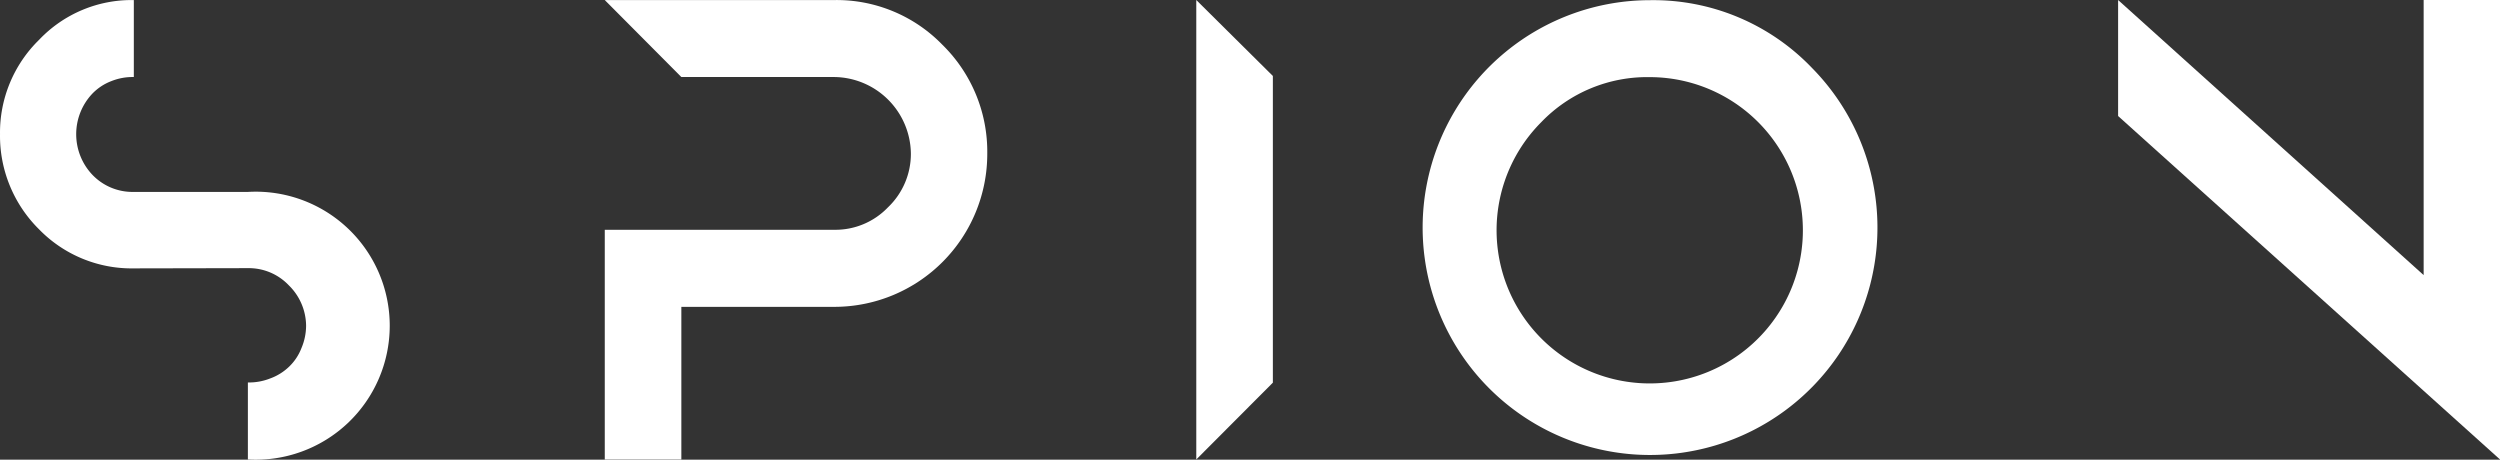 <svg xmlns="http://www.w3.org/2000/svg" width="185" height="34.016" viewBox="0 0 185 34.016">
  <rect x="0" y="0" width="185" height="34.016" fill="#333333" stroke="none"/>
  <defs>
    <style>
      .cls-1 {
        fill: #fff;
      }
    </style>
  </defs>
  <g id="SPION_1_" data-name="SPION (1)" transform="translate(0.003 0.045)">
    <path id="Pfad_1" data-name="Pfad 1" class="cls-1" d="M66.46,357.855a9.557,9.557,0,0,1-7.012-2.89,9.724,9.724,0,0,1-2.89-7.052,9.6,9.6,0,0,1,2.89-6.97A9.435,9.435,0,0,1,66.46,338v5.695a4.251,4.251,0,0,0-1.657.3,3.874,3.874,0,0,0-1.417.935,4.366,4.366,0,0,0,0,5.992,4.106,4.106,0,0,0,3.06,1.275H74.9a9.917,9.917,0,1,1,0,19.8v-5.7a4.25,4.25,0,0,0,1.658-.3,3.967,3.967,0,0,0,1.417-.892,3.788,3.788,0,0,0,.893-1.36,4.278,4.278,0,0,0,.34-1.657,4.224,4.224,0,0,0-1.275-2.975,4.08,4.08,0,0,0-3.017-1.275Z" transform="translate(-56.56 -338.04)"/>
    <path id="Pfad_2" data-name="Pfad 2" class="cls-1" d="M242.815,349.356a11.319,11.319,0,0,1-11.3,11.347H220.177V372H214.51V355h17a5.383,5.383,0,0,0,3.952-1.657,5.463,5.463,0,0,0,1.7-3.995,5.735,5.735,0,0,0-5.652-5.652H220.177L214.51,338h17a10.914,10.914,0,0,1,7.99,3.315,11.075,11.075,0,0,1,3.315,8.044Z" transform="translate(-169.76 -338.041)"/>
    <path id="Pfad_3" data-name="Pfad 3" class="cls-1" d="M374.667,366.316,369,372V338l5.667,5.621Z" transform="translate(-280.478 -338.044)"/>
    <path id="Pfad_4" data-name="Pfad 4" class="cls-1" d="M456.495,343.05a16.828,16.828,0,1,1-11.985-5.015A16.249,16.249,0,0,1,456.495,343.05Zm-20.017,3.995a11.333,11.333,0,1,0,8.032-3.315A10.874,10.874,0,0,0,436.477,347.045Z" transform="translate(-322.41 -338.067)"/>
    <path id="Pfad_5" data-name="Pfad 5" class="cls-1" d="M638.02,338v34l-28.26-25.415V338l22.61,20.357V338Z" transform="translate(-453.023 -338.044)"/>
  </g>
</svg>
